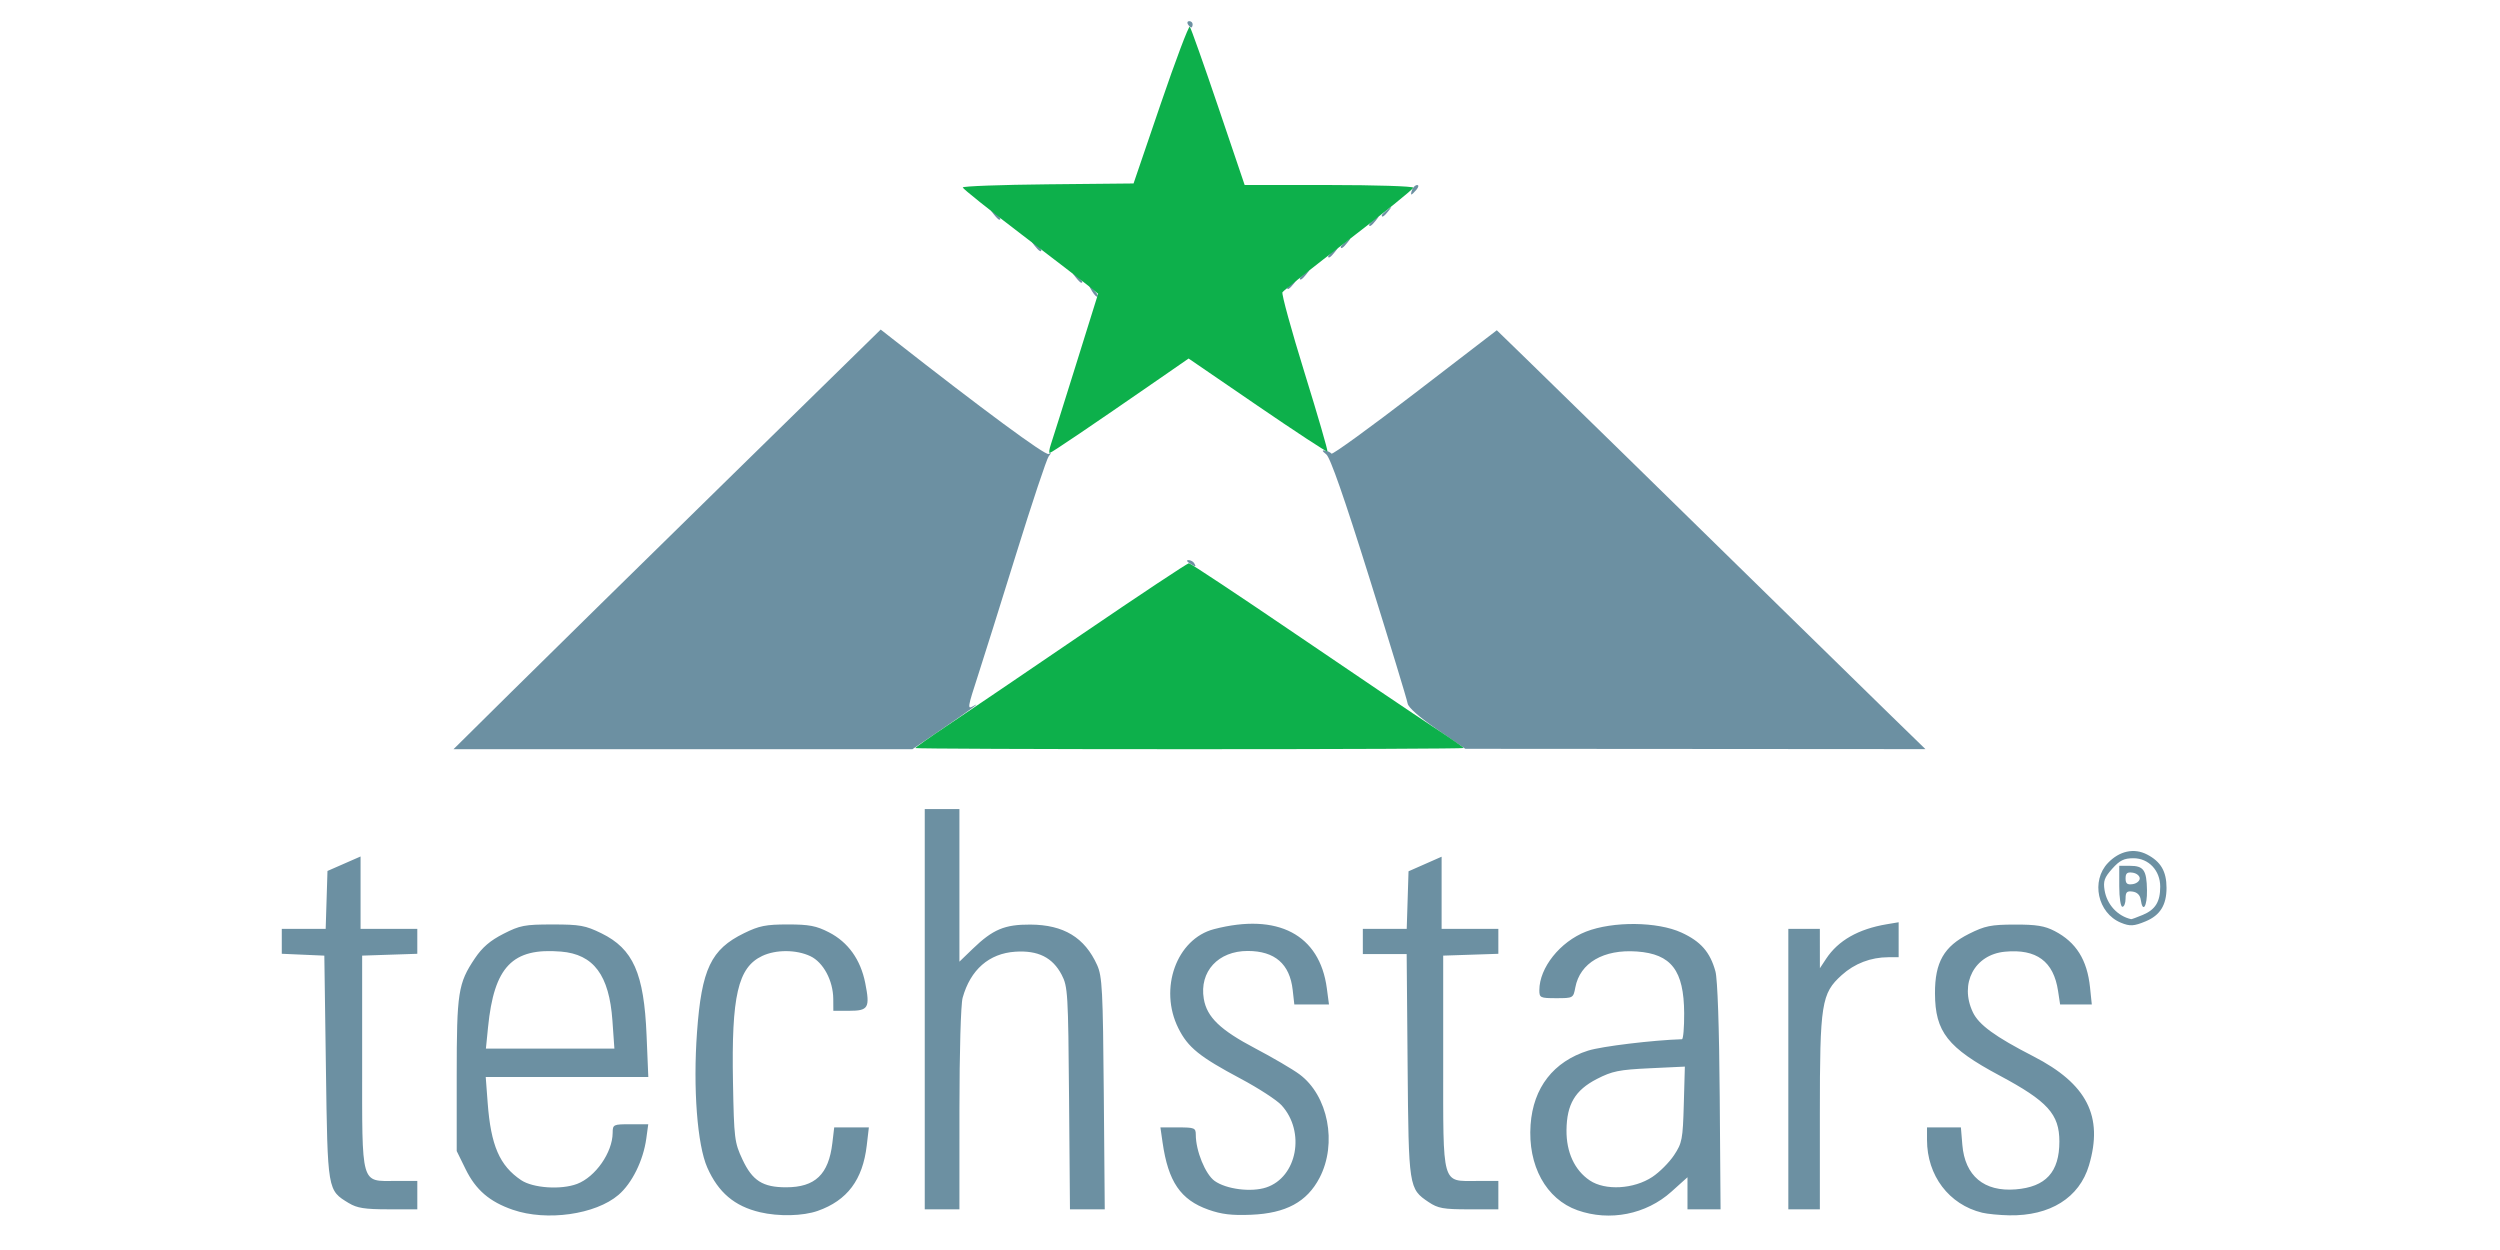 <?xml version="1.0" encoding="UTF-8" standalone="no"?>
<!-- Created with Inkscape (http://www.inkscape.org/) -->

<svg
   xmlns:dc="http://purl.org/dc/elements/1.1/"
   xmlns:cc="http://creativecommons.org/ns#"
   xmlns:rdf="http://www.w3.org/1999/02/22-rdf-syntax-ns#"
   xmlns:svg="http://www.w3.org/2000/svg"
   xmlns="http://www.w3.org/2000/svg"
   xmlns:sodipodi="http://sodipodi.sourceforge.net/DTD/sodipodi-0.dtd"
   xmlns:inkscape="http://www.inkscape.org/namespaces/inkscape"
   version="1.1"
   id="svg2"
   width="256"
   height="128"
   viewBox="0 0 256 128"
   sodipodi:docname="techstars.svg"
   inkscape:version="0.92.2 2405546, 2018-03-11">
  <defs
     id="defs6" />
  <sodipodi:namedview
     pagecolor="#ffffff"
     bordercolor="#666666"
     borderopacity="1"
     objecttolerance="10"
     gridtolerance="10"
     guidetolerance="10"
     inkscape:pageopacity="0"
     inkscape:pageshadow="2"
     inkscape:window-width="1364"
     inkscape:window-height="732"
     id="namedview4"
     showgrid="false"
     inkscape:zoom="2.2533333"
     inkscape:cx="169.0748"
     inkscape:cy="60.735226"
     inkscape:window-x="0"
     inkscape:window-y="35"
     inkscape:window-maximized="0"
     inkscape:current-layer="svg2" />
  <g
     id="g836"
     transform="matrix(1.015,0,0,1.015,-5.379,-1.833)">
    <path
       style="fill:#6c90a2;stroke-width:0.318"
       d="m 57.045,123.861 c -2.358,-0.815 -3.742,-2.004 -4.771,-4.099 l -0.899,-1.831 v -7.631 c 0,-8.383 0.14,-9.287 1.833,-11.808 0.746,-1.111 1.538,-1.792 2.881,-2.476 1.679,-0.856 2.142,-0.944 4.957,-0.944 2.755,0 3.311,0.1 4.922,0.888 3.21,1.571 4.302,4.032 4.561,10.285 l 0.175,4.213 h -8.201 -8.201 l 0.197,2.623 c 0.323,4.294 1.2,6.32 3.37,7.783 1.195,0.806 4.027,0.998 5.648,0.384 1.853,-0.702 3.575,-3.17 3.591,-5.146 0.007,-0.85 0.058,-0.874 1.799,-0.874 h 1.792 l -0.197,1.44 c -0.304,2.219 -1.438,4.517 -2.808,5.689 -2.315,1.982 -7.247,2.678 -10.648,1.503 z m 10.04,-19.089 c -0.325,-4.59 -1.89,-6.69 -5.189,-6.964 -4.901,-0.406 -6.75,1.513 -7.361,7.642 l -0.214,2.146 h 6.481 6.481 z m 14.885,19.33 c -2.566,-0.604 -4.204,-1.992 -5.315,-4.504 -1.012,-2.288 -1.446,-8.021 -1.036,-13.663 0.463,-6.365 1.406,-8.35 4.743,-9.982 1.527,-0.747 2.207,-0.883 4.414,-0.883 2.16,0 2.875,0.137 4.156,0.796 1.934,0.995 3.189,2.75 3.659,5.117 0.496,2.498 0.322,2.799 -1.619,2.799 H 89.372 l -0.007,-1.192 c -0.011,-1.846 -1,-3.697 -2.306,-4.317 -1.417,-0.673 -3.476,-0.682 -4.868,-0.022 -2.446,1.161 -3.106,4.019 -2.943,12.749 0.106,5.685 0.152,6.065 0.956,7.783 1,2.139 2.045,2.805 4.398,2.805 2.94,0 4.296,-1.297 4.672,-4.469 l 0.186,-1.573 h 1.748 1.748 l -0.214,1.828 c -0.405,3.461 -1.965,5.541 -4.943,6.592 -1.49,0.526 -3.934,0.583 -5.831,0.136 z m 45.241,-0.256 c -2.813,-0.997 -4.056,-2.822 -4.625,-6.79 l -0.217,-1.51 h 1.785 c 1.655,0 1.785,0.054 1.785,0.737 0,1.63 0.966,3.998 1.904,4.666 1.176,0.838 3.686,1.155 5.196,0.657 3.131,-1.033 3.988,-5.625 1.549,-8.297 -0.472,-0.517 -2.324,-1.72 -4.114,-2.674 -4.17,-2.22 -5.322,-3.152 -6.291,-5.088 -1.998,-3.99 -0.188,-9.021 3.599,-10.004 6.426,-1.668 10.659,0.552 11.377,5.966 l 0.217,1.636 h -1.748 -1.748 l -0.165,-1.467 c -0.296,-2.624 -1.796,-3.926 -4.528,-3.932 -2.986,-0.007 -4.905,2.081 -4.44,4.83 0.312,1.846 1.658,3.141 5.205,5.006 1.738,0.914 3.734,2.083 4.434,2.598 2.908,2.139 3.852,6.992 2.035,10.461 -1.273,2.429 -3.389,3.572 -6.888,3.718 -1.951,0.082 -2.994,-0.042 -4.321,-0.512 z m 37.242,0.061 c -3.176,-1.122 -5.034,-4.509 -4.738,-8.634 0.269,-3.748 2.31,-6.372 5.815,-7.477 1.364,-0.43 6.503,-1.053 9.456,-1.146 0.131,-0.004 0.232,-1.188 0.223,-2.631 -0.025,-4.308 -1.296,-5.968 -4.761,-6.219 -3.37,-0.244 -5.755,1.147 -6.221,3.628 -0.201,1.07 -0.219,1.081 -1.916,1.081 -1.621,0 -1.713,-0.043 -1.713,-0.805 0,-2.264 2.093,-4.89 4.709,-5.91 2.726,-1.062 7.198,-1.017 9.628,0.096 1.95,0.893 2.895,1.973 3.428,3.917 0.215,0.782 0.381,5.648 0.433,12.639 l 0.085,11.367 -1.669,-4e-5 -1.669,-4e-5 v -1.619 -1.619 l -1.621,1.457 c -2.552,2.294 -6.225,3.022 -9.468,1.876 z m 7.552,-3.369 c 0.718,-0.475 1.701,-1.46 2.183,-2.188 0.814,-1.228 0.885,-1.598 0.984,-5.131 l 0.107,-3.807 -3.551,0.168 c -3.094,0.147 -3.78,0.286 -5.325,1.08 -2.196,1.129 -3.037,2.545 -3.065,5.163 -0.024,2.225 0.818,4.046 2.347,5.073 1.559,1.047 4.444,0.884 6.32,-0.357 z m 33.268,3.613 c -3.345,-0.814 -5.564,-3.744 -5.564,-7.345 v -1.261 h 1.709 1.709 l 0.146,1.762 c 0.26,3.133 2.196,4.75 5.377,4.492 3.046,-0.247 4.413,-1.743 4.413,-4.829 0,-2.759 -1.182,-4.063 -6.032,-6.656 -5.245,-2.804 -6.502,-4.401 -6.518,-8.283 -0.013,-3.141 0.906,-4.75 3.434,-6.014 1.614,-0.807 2.21,-0.927 4.611,-0.934 2.182,-0.006 3.022,0.131 4.029,0.654 2.168,1.127 3.281,2.902 3.569,5.693 l 0.177,1.713 h -1.598 -1.598 L 212.931,101.784 c -0.449,-2.995 -2.177,-4.269 -5.37,-3.963 -3.061,0.294 -4.601,3.21 -3.226,6.108 0.602,1.269 2.242,2.463 6.107,4.448 5.41,2.779 7.078,6.049 5.608,10.997 -0.971,3.268 -3.925,5.118 -8.053,5.042 -0.974,-0.018 -2.2,-0.137 -2.725,-0.265 z M 40.502,123.192 C 38.327,121.866 38.355,122.03 38.179,109.52 L 38.02,98.217 35.874,98.123 33.728,98.029 v -1.257 -1.257 h 2.214 2.214 l 0.091,-2.92 0.091,-2.92 1.669,-0.731 1.669,-0.731 v 3.65 3.65 h 2.862 2.862 v 1.259 1.259 l -2.782,0.092 -2.782,0.092 v 10.698 c 0,12.678 -0.181,12.036 3.388,12.036 h 2.177 v 1.431 1.431 l -2.941,-0.001 c -2.354,-9.5e-4 -3.144,-0.125 -3.957,-0.621 z M 98.594,103.623 V 83.432 h 1.749 1.749 v 7.697 7.697 l 1.351,-1.304 c 2.026,-1.954 3.211,-2.452 5.803,-2.438 3.367,0.018 5.485,1.303 6.742,4.09 0.51,1.132 0.582,2.519 0.669,12.953 l 0.097,11.685 h -1.755 -1.755 l -0.091,-11.208 c -0.086,-10.587 -0.127,-11.277 -0.743,-12.451 -0.92,-1.754 -2.382,-2.483 -4.678,-2.333 -2.65,0.173 -4.529,1.816 -5.317,4.651 -0.183,0.659 -0.32,5.464 -0.321,11.246 l -0.002,10.096 h -1.749 -1.749 z m 50.843,19.464 c -2.011,-1.354 -2.024,-1.443 -2.129,-13.82 l -0.095,-11.208 h -2.211 -2.211 V 96.786 95.514 h 2.214 2.214 l 0.091,-2.903 0.091,-2.903 1.669,-0.736 1.669,-0.736 v 3.639 3.639 h 2.862 2.862 v 1.259 1.259 l -2.782,0.092 -2.782,0.092 v 10.698 c 0,12.678 -0.181,12.036 3.388,12.036 h 2.176 v 1.431 1.431 h -2.974 c -2.571,0 -3.12,-0.098 -4.054,-0.727 z m 36.281,-13.422 V 95.514 h 1.59 1.59 l 0.002,1.987 0.002,1.987 0.627,-0.951 c 1.217,-1.847 3.252,-3.006 6.126,-3.488 l 1.192,-0.2 v 1.763 1.763 l -1.033,0.002 c -1.771,0.003 -3.414,0.632 -4.711,1.804 -2.049,1.851 -2.205,2.843 -2.205,13.992 v 9.64 h -1.59 -1.59 z M 219.263,94.893 c -2.341,-0.968 -3.038,-4.213 -1.296,-6.031 1.161,-1.211 2.629,-1.528 3.94,-0.85 1.389,0.718 1.966,1.706 1.966,3.369 0,1.729 -0.644,2.765 -2.098,3.372 -1.19,0.497 -1.595,0.52 -2.512,0.14 z m 2.21,-0.783 c 1.274,-0.532 1.764,-1.325 1.764,-2.85 0,-1.632 -1.165,-2.869 -2.702,-2.869 -0.953,0 -1.386,0.215 -2.143,1.061 -0.789,0.883 -0.918,1.248 -0.768,2.17 0.234,1.439 1.309,2.609 2.682,2.917 0.049,0.011 0.574,-0.182 1.167,-0.43 z m -2.369,-2.889 V 89.155 h 1.074 c 1.39,0 1.691,0.431 1.724,2.464 0.027,1.647 -0.433,2.343 -0.63,0.954 -0.065,-0.46 -0.357,-0.752 -0.817,-0.817 -0.583,-0.083 -0.715,0.05 -0.715,0.715 0,0.449 -0.143,0.817 -0.318,0.817 -0.179,0 -0.318,-0.901 -0.318,-2.067 z m 2.067,-0.795 c 0,-0.262 -0.322,-0.523 -0.715,-0.579 -0.551,-0.078 -0.715,0.055 -0.715,0.579 0,0.523 0.165,0.657 0.715,0.579 0.393,-0.056 0.715,-0.316 0.715,-0.579 z M 57.099,71.409 C 60.421,68.122 70.117,58.597 78.645,50.243 l 15.505,-15.189 1.188,0.931 c 9.124,7.152 15.438,11.811 15.753,11.622 0.29,-0.174 0.293,-0.119 0.012,0.231 -0.202,0.252 -1.679,4.68 -3.281,9.839 -1.602,5.159 -3.333,10.668 -3.845,12.243 -1.051,3.228 -1.092,3.467 -0.535,3.147 1.01,-0.581 -0.185,0.303 -3.006,2.224 l -3.086,2.101 -23.147,-0.002 -23.147,-0.002 6.041,-5.977 z m 93.165,3.974 c -1.76,-1.21 -2.897,-2.213 -2.953,-2.604 -0.05,-0.35 -1.784,-6.043 -3.852,-12.652 -2.545,-8.133 -3.955,-12.168 -4.36,-12.485 -0.427,-0.334 -0.462,-0.444 -0.122,-0.384 0.262,0.046 0.555,0.188 0.649,0.314 0.095,0.126 3.887,-2.623 8.426,-6.109 l 8.254,-6.339 3.016,2.929 c 3.294,3.199 13.644,13.323 25.598,25.038 4.199,4.115 9.208,9.014 11.132,10.887 l 3.498,3.405 -23.212,-0.016 -23.212,-0.016 -2.862,-1.968 z M 125.303,58.63 c -0.287,-0.185 -0.326,-0.31 -0.098,-0.313 0.208,-0.003 0.467,0.138 0.575,0.313 0.244,0.395 0.134,0.395 -0.477,0 z m -9.825,-27.439 c -0.402,-0.67 -0.395,-0.677 0.152,-0.152 0.315,0.302 0.505,0.617 0.421,0.701 -0.084,0.084 -0.342,-0.163 -0.573,-0.549 z m 19.682,-0.344 c 0,-0.066 0.25,-0.316 0.556,-0.556 0.504,-0.396 0.516,-0.384 0.12,0.12 -0.415,0.53 -0.676,0.698 -0.676,0.436 z m -21.345,-1.072 c -0.396,-0.504 -0.384,-0.516 0.12,-0.12 0.53,0.415 0.698,0.676 0.436,0.676 -0.066,0 -0.316,-0.25 -0.556,-0.556 z m 22.616,0.118 c 0,-0.066 0.25,-0.316 0.556,-0.556 0.504,-0.396 0.516,-0.384 0.12,0.12 -0.415,0.53 -0.676,0.698 -0.676,0.436 z m 2.862,-2.226 c 0,-0.066 0.25,-0.316 0.556,-0.556 0.504,-0.396 0.516,-0.384 0.12,0.12 -0.415,0.53 -0.676,0.698 -0.676,0.436 z m -29.612,-1.072 c -0.396,-0.504 -0.384,-0.516 0.12,-0.12 0.306,0.24 0.556,0.49 0.556,0.556 0,0.262 -0.261,0.093 -0.676,-0.436 z m 30.884,0.118 c 0,-0.066 0.25,-0.316 0.556,-0.556 0.504,-0.396 0.516,-0.384 0.12,0.12 -0.415,0.53 -0.676,0.698 -0.676,0.436 z m 2.862,-2.226 c 0,-0.066 0.25,-0.316 0.556,-0.556 0.504,-0.396 0.516,-0.384 0.12,0.12 -0.415,0.53 -0.676,0.698 -0.676,0.436 z m -37.879,-1.072 c -0.396,-0.504 -0.384,-0.516 0.12,-0.12 0.53,0.415 0.698,0.676 0.436,0.676 -0.066,0 -0.316,-0.25 -0.556,-0.556 z m 39.151,0.118 c 0,-0.066 0.25,-0.316 0.556,-0.556 0.504,-0.396 0.516,-0.384 0.12,0.12 -0.415,0.53 -0.676,0.698 -0.676,0.436 z m 3.065,-2.583 c 0.101,-0.262 0.328,-0.477 0.506,-0.477 0.186,0 0.155,0.202 -0.073,0.477 -0.218,0.262 -0.445,0.477 -0.506,0.477 -0.06,0 -0.028,-0.215 0.073,-0.477 z M 125.144,4.257 c -0.108,-0.175 -0.045,-0.318 0.14,-0.318 0.185,0 0.337,0.143 0.337,0.318 0,0.175 -0.063,0.318 -0.14,0.318 -0.077,0 -0.229,-0.143 -0.337,-0.318 z"
       id="path840"
       inkscape:connector-curvature="0" />
    <path
       style="fill:#0db04b;stroke-width:0.318"
       d="m 97.64,77.278 c 0,-0.062 1.467,-1.093 3.259,-2.292 1.793,-1.199 7.941,-5.369 13.663,-9.268 5.722,-3.899 10.528,-7.088 10.679,-7.088 0.152,0 5.059,3.255 10.905,7.234 5.846,3.979 12.022,8.147 13.725,9.263 1.703,1.116 3.095,2.082 3.095,2.146 0,0.064 -12.449,0.117 -27.663,0.117 -15.215,0 -27.663,-0.051 -27.663,-0.113 z M 111.323,46.627 c 0.162,-0.481 1.3,-4.094 2.529,-8.029 l 2.233,-7.154 -0.876,-0.719 c -0.482,-0.395 -3.551,-2.756 -6.821,-5.246 -3.27,-2.49 -5.953,-4.633 -5.962,-4.761 -0.009,-0.128 3.865,-0.271 8.609,-0.318 l 8.626,-0.085 2.736,-8.019 c 1.505,-4.41 2.827,-7.916 2.939,-7.79 0.112,0.126 1.403,3.768 2.868,8.095 l 2.664,7.866 8.506,0.004 c 4.678,0.002 8.506,0.123 8.506,0.269 0,0.146 -2.926,2.51 -6.503,5.252 -3.577,2.742 -6.589,5.126 -6.695,5.296 -0.105,0.17 0.9,3.83 2.233,8.133 1.334,4.303 2.371,7.877 2.305,7.942 -0.066,0.066 -3.244,-2.02 -7.062,-4.634 l -6.943,-4.753 -2.897,2.005 c -7.012,4.852 -10.956,7.52 -11.117,7.52 -0.095,0 -0.041,-0.393 0.122,-0.874 z"
       id="path838"
       inkscape:connector-curvature="0" />
  </g>
</svg>
